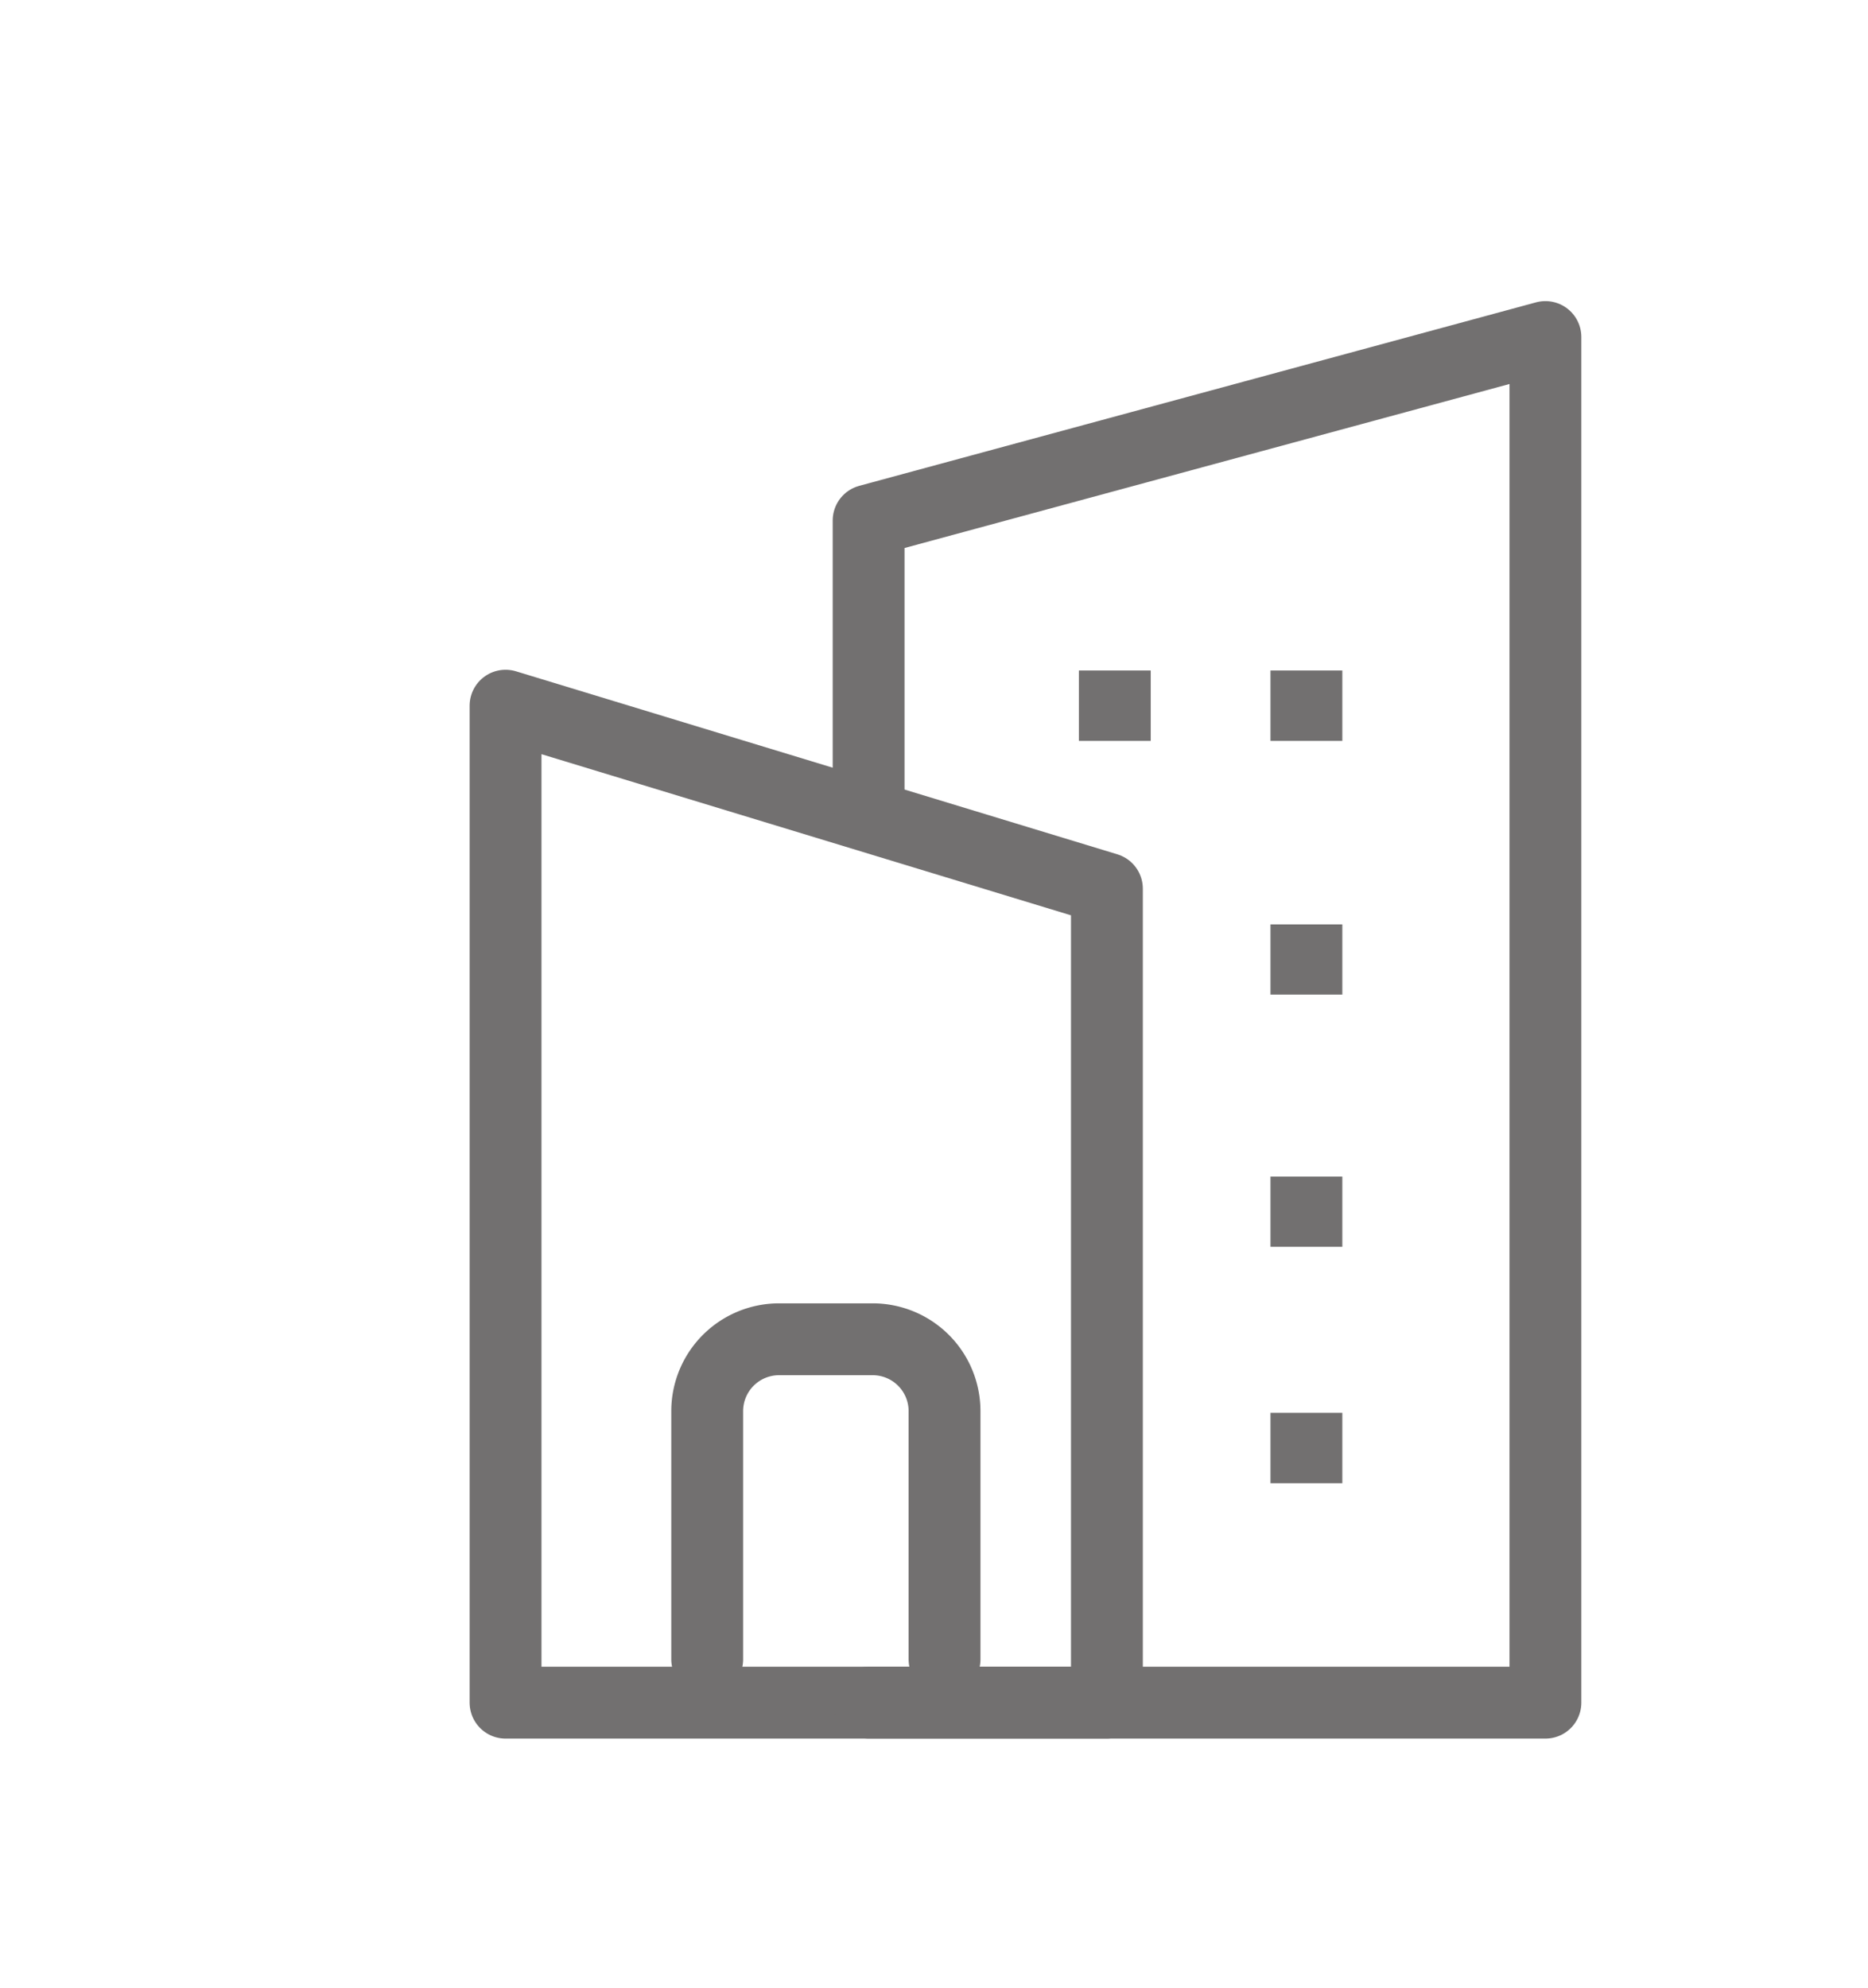 <svg id="TRAZOS" xmlns="http://www.w3.org/2000/svg" viewBox="0 0 78 83"><defs><style>.cls-1,.cls-2{fill:none;stroke:#727070;stroke-linejoin:round;stroke-width:3px;}.cls-1{stroke-linecap:round;}</style></defs><polygon class="cls-1" points="46.22 37.1 21.11 29.46 21.11 71.08 46.22 71.08 46.22 37.1"/><polyline class="cls-1" points="36.27 33.55 36.27 21.73 64.53 14.07 64.53 71.08 36.27 71.08"/><path class="cls-1" d="M39.44,69.27V58.91a3,3,0,0,0-3-3H32.53a3,3,0,0,0-3,3V69.27"/><line class="cls-2" x1="54.55" y1="27.99" x2="54.55" y2="30.93"/><line class="cls-2" x1="46.55" y1="27.99" x2="46.55" y2="30.93"/><line class="cls-2" x1="54.55" y1="38.59" x2="54.55" y2="41.52"/><line class="cls-2" x1="54.55" y1="49.12" x2="54.55" y2="52.05"/><line class="cls-2" x1="54.55" y1="58.98" x2="54.55" y2="61.92"/></svg>